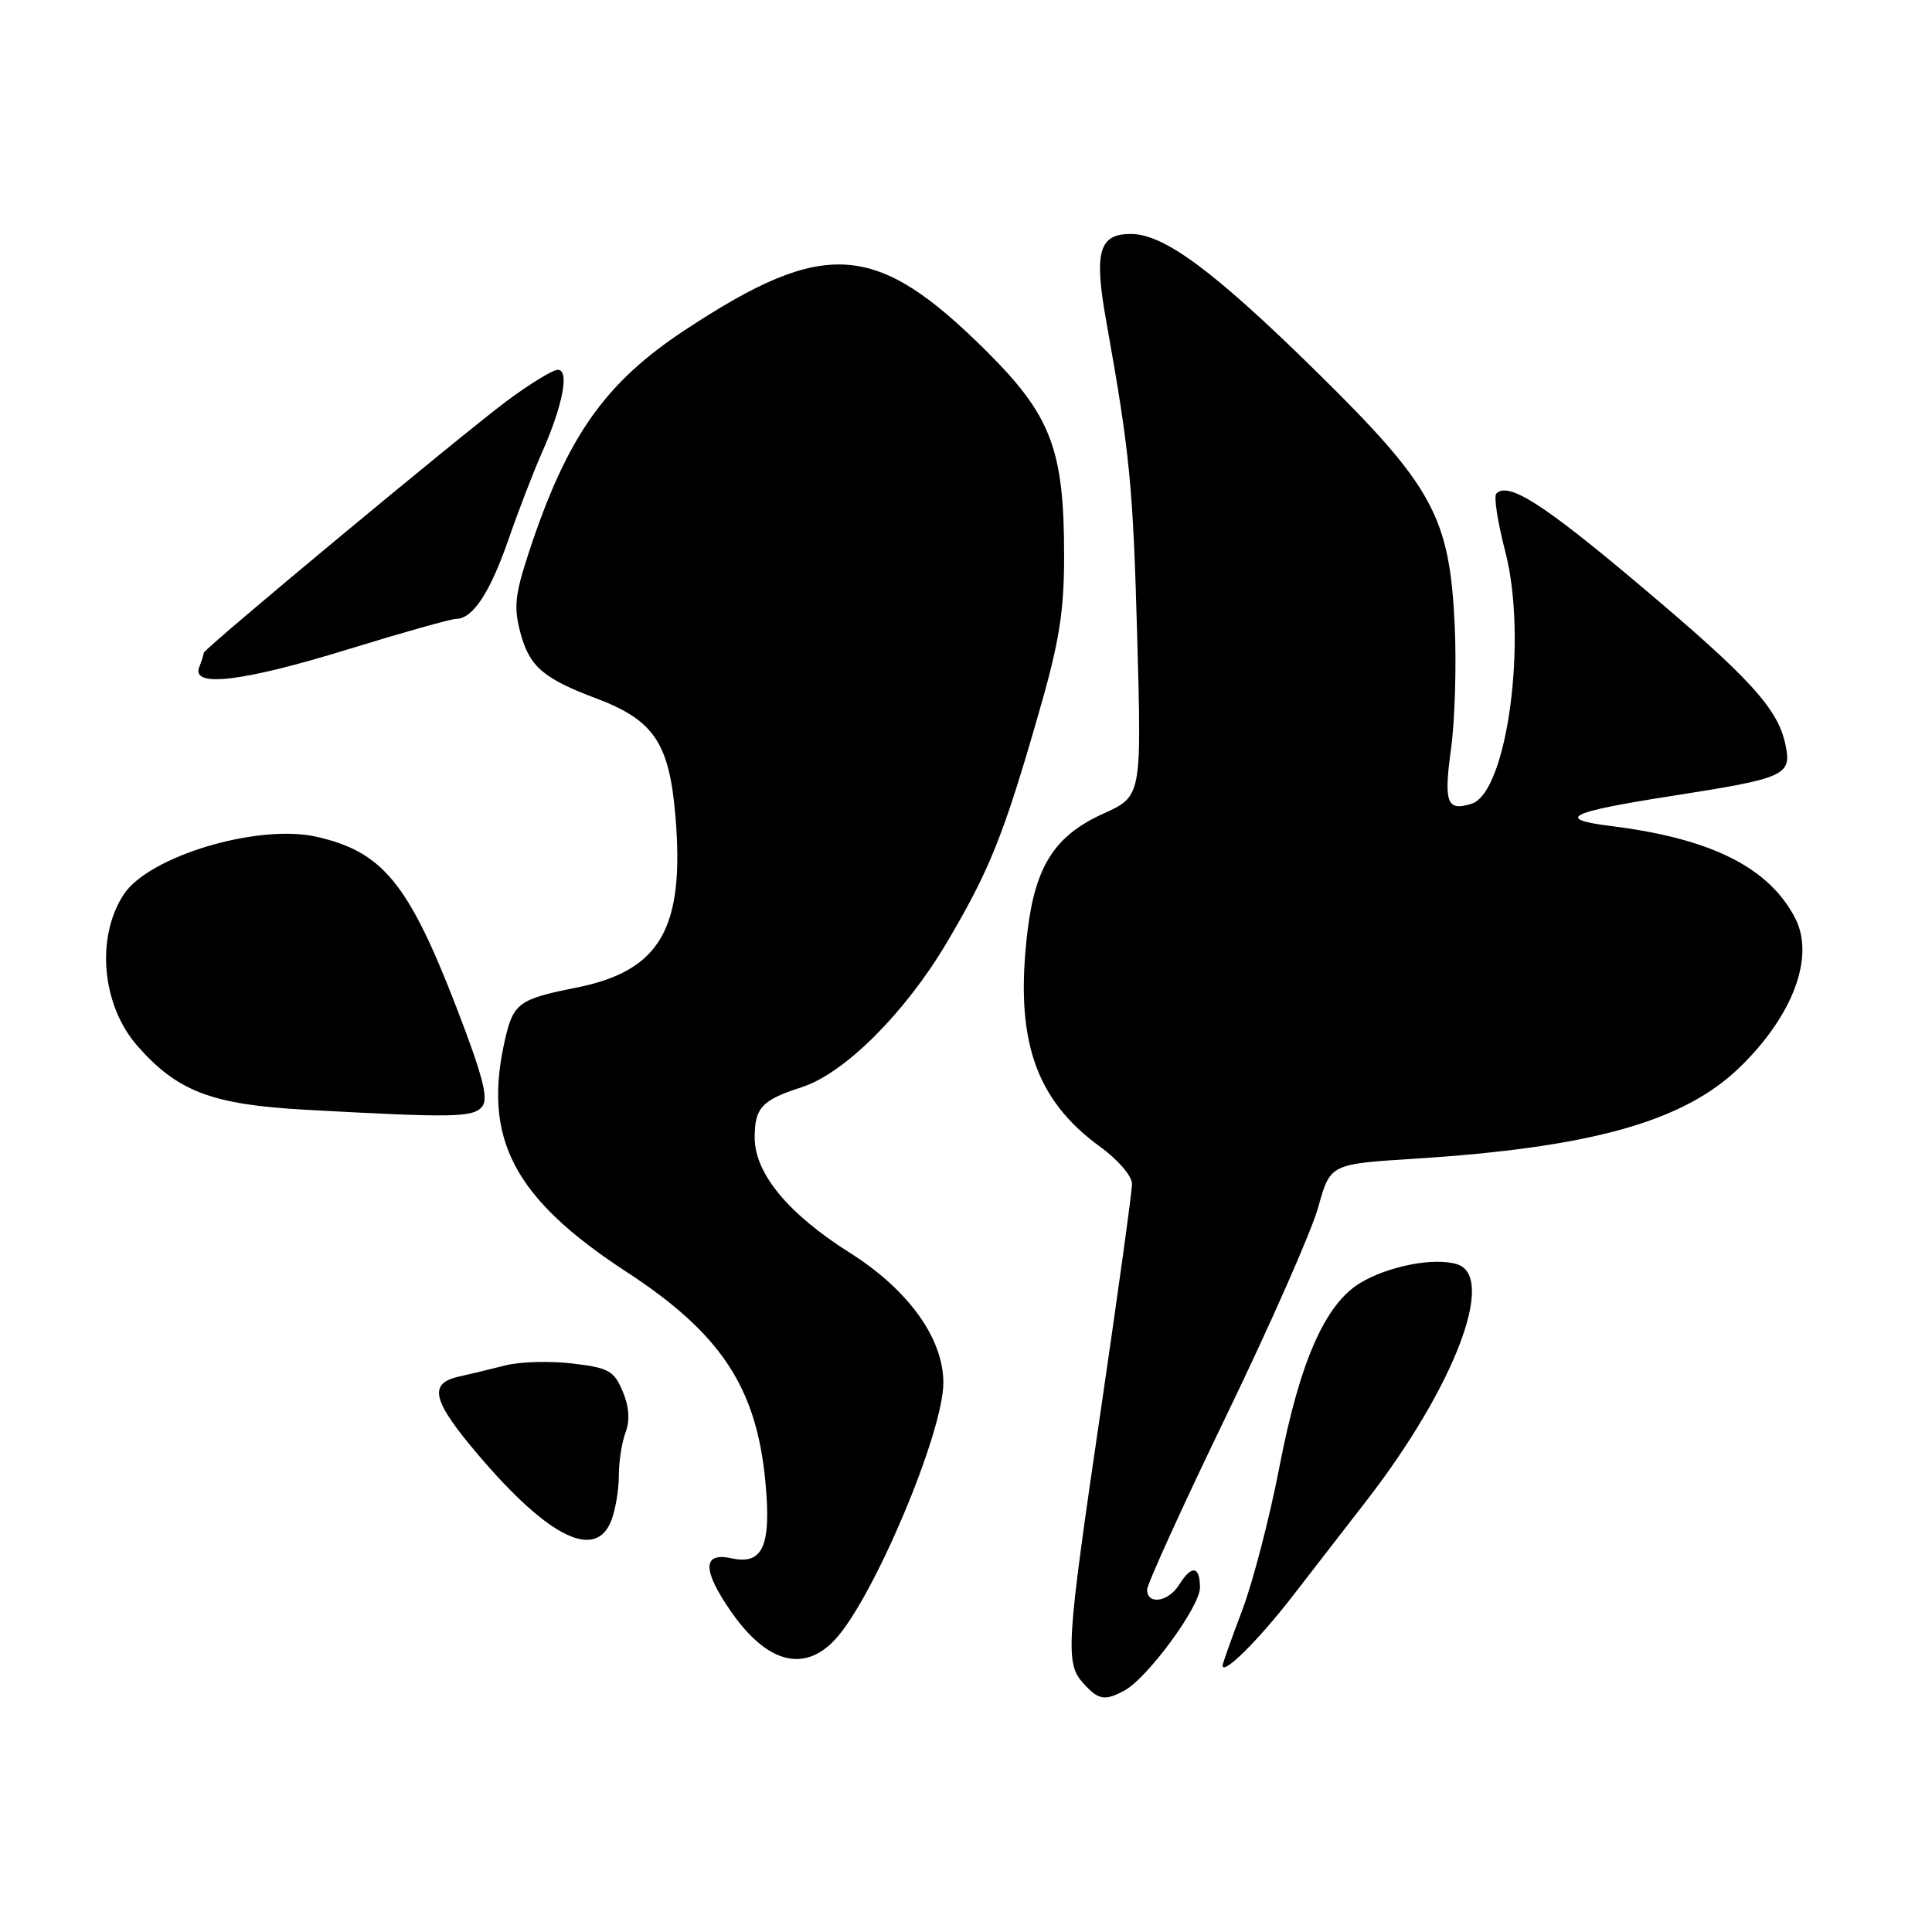 <?xml version="1.0" encoding="UTF-8" standalone="no"?>
<!DOCTYPE svg PUBLIC "-//W3C//DTD SVG 1.1//EN" "http://www.w3.org/Graphics/SVG/1.1/DTD/svg11.dtd" >
<svg xmlns="http://www.w3.org/2000/svg" xmlns:xlink="http://www.w3.org/1999/xlink" version="1.1" viewBox="0 0 256 256">
 <g >
 <path fill="currentColor"
d=" M 148.97 224.02 C 152.03 222.38 159.00 212.90 159.00 210.37 C 159.00 207.47 157.90 207.33 156.23 210.00 C 154.82 212.27 152.00 212.70 152.00 210.64 C 152.00 209.90 156.74 199.48 162.54 187.49 C 168.33 175.51 173.79 163.13 174.67 159.97 C 176.26 154.24 176.26 154.24 187.38 153.54 C 210.88 152.05 223.13 148.61 230.53 141.42 C 237.60 134.55 240.49 126.78 237.88 121.68 C 234.42 114.96 226.77 111.12 213.58 109.47 C 205.97 108.52 207.74 107.62 221.50 105.47 C 236.53 103.13 237.40 102.74 236.61 98.81 C 235.64 93.94 232.03 89.97 217.22 77.49 C 204.47 66.74 199.86 63.80 198.27 65.40 C 197.91 65.75 198.45 69.22 199.46 73.10 C 202.45 84.63 199.72 105.00 194.99 106.50 C 191.72 107.54 191.29 106.39 192.26 99.29 C 192.78 95.56 193.00 88.20 192.76 82.94 C 192.10 68.47 189.90 64.44 174.35 49.16 C 160.86 35.91 154.24 31.00 149.84 31.00 C 145.61 31.00 144.94 33.38 146.58 42.54 C 149.73 60.17 150.13 64.32 150.69 84.51 C 151.27 105.52 151.27 105.52 146.18 107.82 C 139.78 110.72 137.20 114.72 136.15 123.39 C 134.43 137.69 137.14 145.69 145.81 151.98 C 148.12 153.65 150.00 155.84 150.00 156.86 C 150.00 157.87 148.15 171.25 145.90 186.60 C 141.26 218.11 141.12 220.37 143.56 223.06 C 145.55 225.26 146.37 225.41 148.97 224.02 Z  M 171.24 211.54 C 174.13 207.81 178.60 202.04 181.16 198.73 C 192.71 183.78 198.29 169.18 193.08 167.52 C 190.06 166.57 183.92 167.76 180.20 170.02 C 175.56 172.85 172.22 180.47 169.54 194.32 C 168.25 201.02 166.03 209.59 164.60 213.37 C 163.17 217.15 162.00 220.44 162.00 220.68 C 162.00 222.05 166.68 217.42 171.24 211.54 Z  M 110.65 217.25 C 115.75 211.77 125.00 189.83 125.00 183.23 C 125.00 177.33 120.36 170.89 112.58 165.98 C 104.41 160.82 100.00 155.47 100.00 150.73 C 100.00 146.77 100.95 145.76 106.26 144.05 C 111.88 142.24 119.89 134.26 125.40 124.99 C 131.10 115.37 132.96 110.75 137.59 94.67 C 140.37 85.03 141.00 81.13 141.00 73.60 C 141.00 59.54 139.29 55.05 130.65 46.47 C 116.07 31.98 109.32 31.51 90.81 43.70 C 80.13 50.73 75.13 57.84 70.08 73.18 C 68.22 78.84 68.05 80.48 68.98 83.93 C 70.17 88.33 72.02 89.92 79.00 92.54 C 86.65 95.42 88.69 98.45 89.50 108.18 C 90.74 123.05 87.49 128.65 76.35 130.87 C 68.81 132.37 68.04 132.92 66.95 137.60 C 63.89 150.81 67.99 158.72 83.00 168.52 C 95.49 176.67 100.22 183.80 101.41 196.26 C 102.23 204.82 101.10 207.40 96.93 206.48 C 93.07 205.64 93.04 208.01 96.83 213.49 C 101.57 220.35 106.52 221.70 110.65 217.25 Z  M 81.02 201.43 C 81.56 200.02 82.00 197.35 82.00 195.50 C 82.00 193.65 82.40 191.07 82.90 189.77 C 83.49 188.21 83.36 186.38 82.51 184.36 C 81.36 181.63 80.64 181.23 75.84 180.67 C 72.88 180.32 68.89 180.43 66.98 180.92 C 65.06 181.41 62.26 182.08 60.75 182.42 C 56.71 183.33 57.30 185.65 63.38 192.79 C 72.71 203.77 78.97 206.84 81.02 201.43 Z  M 63.89 146.63 C 64.76 145.58 63.97 142.53 60.44 133.38 C 54.11 117.01 50.68 112.84 41.91 110.87 C 34.16 109.13 19.72 113.45 16.40 118.51 C 12.67 124.20 13.48 133.20 18.20 138.58 C 23.52 144.64 28.07 146.36 40.50 147.05 C 60.15 148.13 62.68 148.08 63.89 146.63 Z  M 46.24 86.00 C 53.39 83.80 59.78 82.00 60.46 82.00 C 62.65 82.00 64.95 78.49 67.40 71.42 C 68.72 67.61 70.70 62.48 71.80 60.00 C 74.57 53.75 75.49 49.00 73.92 49.00 C 73.24 49.00 70.17 50.88 67.09 53.18 C 60.79 57.90 27.00 85.98 27.00 86.50 C 27.00 86.68 26.73 87.55 26.39 88.42 C 25.34 91.16 32.23 90.32 46.24 86.00 Z "/>
</g>
</svg>